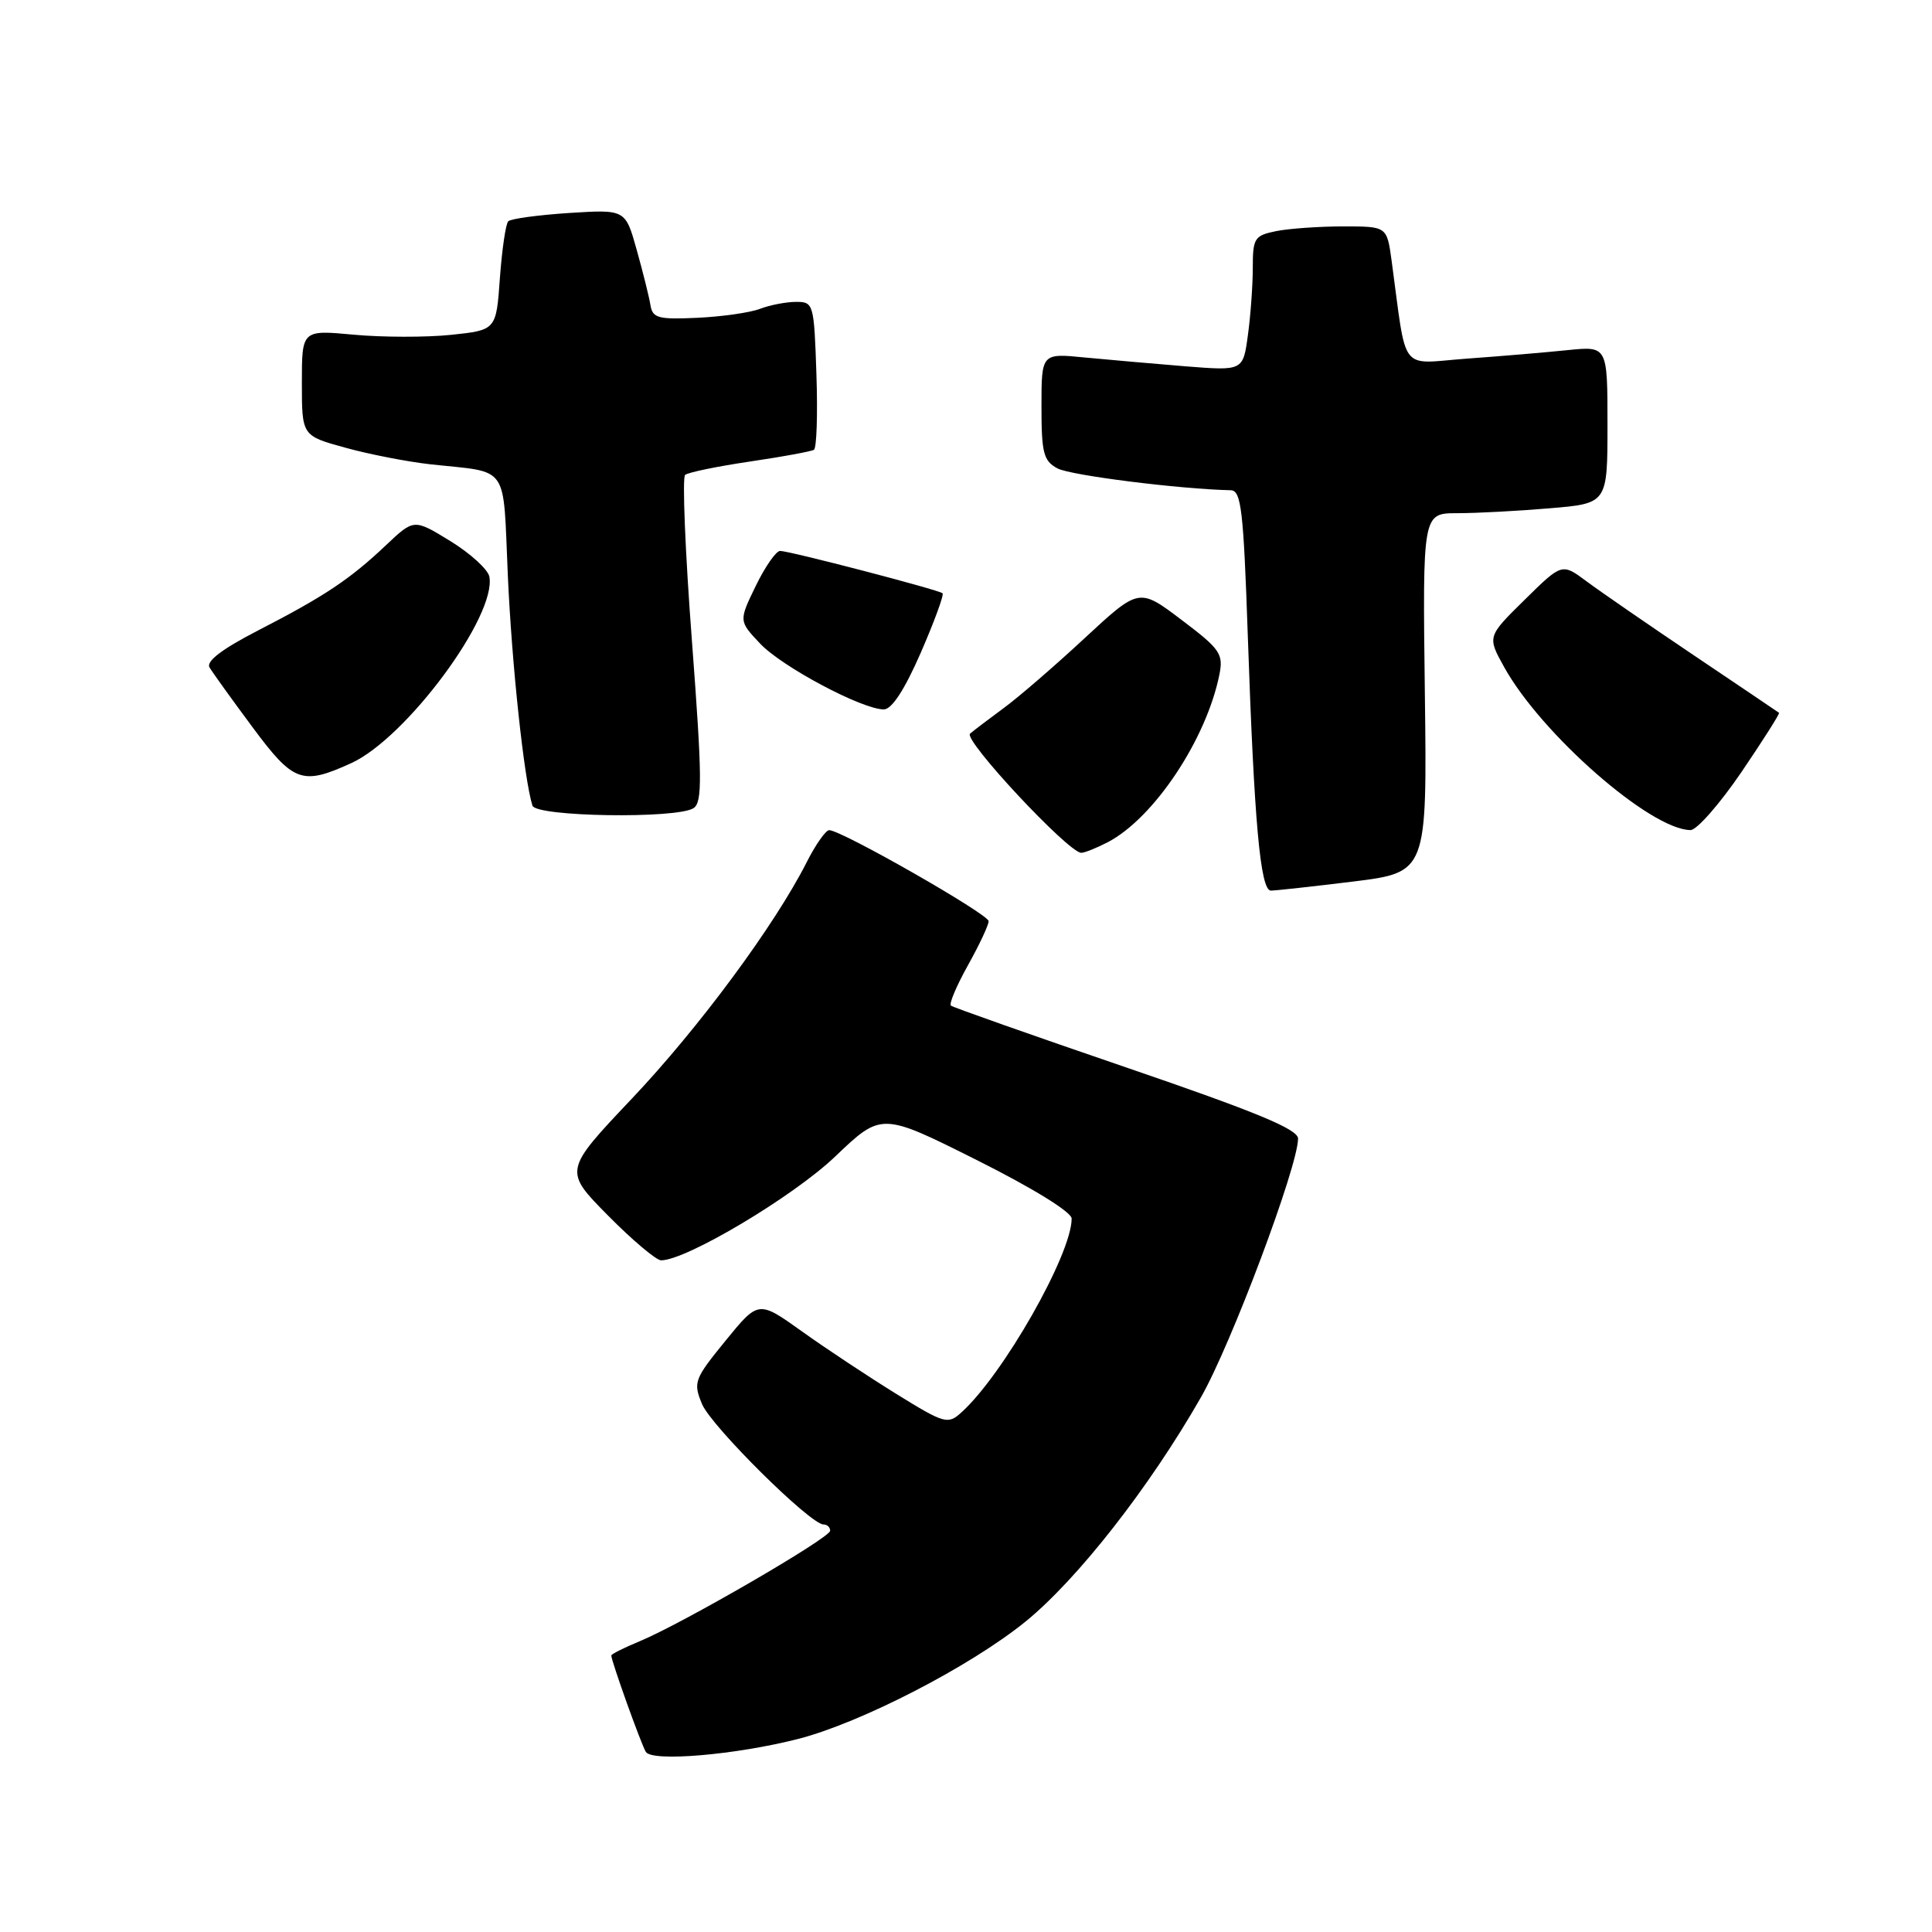 <?xml version="1.0" encoding="UTF-8" standalone="no"?>
<!DOCTYPE svg PUBLIC "-//W3C//DTD SVG 1.1//EN" "http://www.w3.org/Graphics/SVG/1.1/DTD/svg11.dtd" >
<svg xmlns="http://www.w3.org/2000/svg" xmlns:xlink="http://www.w3.org/1999/xlink" version="1.1" viewBox="0 0 256 256">
 <g >
 <path fill="currentColor"
d=" M 105.79 230.41 C 114.10 228.27 128.54 220.82 135.86 214.89 C 142.74 209.31 152.30 197.10 159.12 185.17 C 163.12 178.19 171.99 154.56 172.00 150.87 C 172.00 149.63 166.46 147.34 149.25 141.45 C 136.74 137.17 126.28 133.48 126.00 133.25 C 125.73 133.02 126.74 130.63 128.25 127.92 C 129.76 125.21 131.00 122.58 131.00 122.06 C 131.00 121.14 111.49 110.00 109.87 110.00 C 109.42 110.00 108.07 111.91 106.89 114.25 C 102.65 122.61 92.62 136.18 83.73 145.57 C 74.69 155.12 74.69 155.12 80.56 161.06 C 83.79 164.33 86.96 167.00 87.60 167.00 C 90.93 167.00 105.11 158.55 110.65 153.26 C 116.80 147.39 116.80 147.39 129.40 153.70 C 136.87 157.44 142.00 160.61 142.00 161.47 C 142.00 166.21 132.89 182.22 127.36 187.18 C 125.59 188.78 125.13 188.64 118.73 184.68 C 115.02 182.38 109.39 178.66 106.24 176.40 C 100.50 172.30 100.50 172.30 96.13 177.66 C 91.99 182.74 91.83 183.17 93.02 186.04 C 94.24 188.98 107.37 202.00 109.12 202.00 C 109.60 202.00 110.00 202.37 110.00 202.83 C 110.00 203.78 90.42 215.13 84.75 217.48 C 82.69 218.33 81.00 219.18 81.00 219.36 C 81.00 220.09 84.95 231.12 85.58 232.14 C 86.42 233.48 97.50 232.53 105.79 230.41 Z  M 179.30 116.81 C 189.10 115.59 189.10 115.59 188.80 91.80 C 188.50 68.00 188.50 68.00 193.10 68.00 C 195.63 68.00 201.14 67.71 205.35 67.35 C 213.00 66.71 213.00 66.71 213.00 56.28 C 213.00 45.86 213.00 45.86 207.75 46.39 C 204.86 46.69 198.84 47.20 194.37 47.52 C 185.29 48.19 186.46 49.72 184.39 34.50 C 183.77 30.00 183.77 30.00 178.01 30.00 C 174.84 30.00 170.84 30.28 169.12 30.62 C 166.22 31.21 166.00 31.54 166.00 35.49 C 166.00 37.81 165.71 41.84 165.35 44.43 C 164.71 49.14 164.71 49.14 157.10 48.54 C 152.92 48.20 146.91 47.67 143.75 47.37 C 138.00 46.80 138.00 46.80 138.00 53.87 C 138.00 60.05 138.27 61.07 140.13 62.07 C 141.86 62.99 156.27 64.81 163.09 64.96 C 164.47 65.00 164.77 67.61 165.34 84.25 C 166.19 108.98 167.00 118.00 168.40 118.01 C 169.00 118.01 173.91 117.47 179.30 116.81 Z  M 146.80 111.59 C 152.92 108.38 159.86 97.95 161.58 89.37 C 162.12 86.64 161.68 86.00 156.55 82.13 C 150.93 77.88 150.93 77.88 143.71 84.57 C 139.75 88.25 134.93 92.41 133.00 93.82 C 131.07 95.24 129.07 96.76 128.54 97.21 C 127.59 98.01 141.58 113.00 143.27 113.00 C 143.73 113.00 145.31 112.36 146.80 111.59 Z  M 230.74 102.32 C 233.61 98.09 235.86 94.55 235.73 94.45 C 235.60 94.35 230.55 90.94 224.50 86.87 C 218.45 82.80 212.03 78.37 210.24 77.04 C 206.97 74.60 206.97 74.60 202.02 79.48 C 197.07 84.35 197.07 84.35 199.29 88.36 C 204.21 97.26 218.72 109.96 224.00 109.99 C 224.83 110.00 227.86 106.54 230.74 102.32 Z  M 91.89 107.09 C 93.08 106.33 93.05 103.07 91.68 84.87 C 90.79 73.13 90.39 63.26 90.78 62.93 C 91.18 62.59 95.03 61.80 99.35 61.16 C 103.67 60.52 107.49 59.82 107.85 59.60 C 108.21 59.38 108.36 54.88 108.18 49.60 C 107.87 40.26 107.80 40.00 105.50 40.00 C 104.20 40.00 102.04 40.41 100.71 40.92 C 99.38 41.43 95.64 41.96 92.40 42.11 C 87.22 42.35 86.47 42.15 86.19 40.44 C 86.02 39.37 85.20 36.08 84.37 33.12 C 82.87 27.75 82.87 27.75 75.42 28.22 C 71.32 28.49 67.69 28.98 67.35 29.32 C 67.01 29.65 66.52 33.04 66.24 36.83 C 65.75 43.74 65.75 43.74 59.76 44.37 C 56.47 44.71 50.67 44.70 46.89 44.35 C 40.00 43.71 40.00 43.71 40.00 50.72 C 40.00 57.74 40.00 57.74 45.75 59.32 C 48.91 60.20 53.98 61.18 57.00 61.52 C 67.62 62.68 66.62 61.25 67.29 76.23 C 67.81 87.95 69.43 103.17 70.55 106.75 C 71.01 108.23 89.63 108.52 91.89 107.09 Z  M 46.52 101.13 C 53.82 97.82 65.84 81.58 64.84 76.40 C 64.65 75.45 62.33 73.33 59.68 71.70 C 54.85 68.74 54.85 68.74 51.18 72.21 C 46.37 76.76 43.03 78.99 34.27 83.50 C 29.40 86.01 27.27 87.63 27.77 88.45 C 28.17 89.12 30.72 92.67 33.44 96.33 C 38.89 103.68 40.01 104.09 46.52 101.13 Z  M 122.01 86.48 C 123.81 82.34 125.11 78.80 124.89 78.61 C 124.37 78.15 104.61 73.00 103.37 73.00 C 102.83 73.00 101.38 75.09 100.14 77.64 C 97.89 82.28 97.89 82.28 100.70 85.26 C 103.57 88.33 114.23 94.00 117.11 94.00 C 118.17 94.00 119.87 91.38 122.01 86.48 Z "/>
</g>
</svg>
